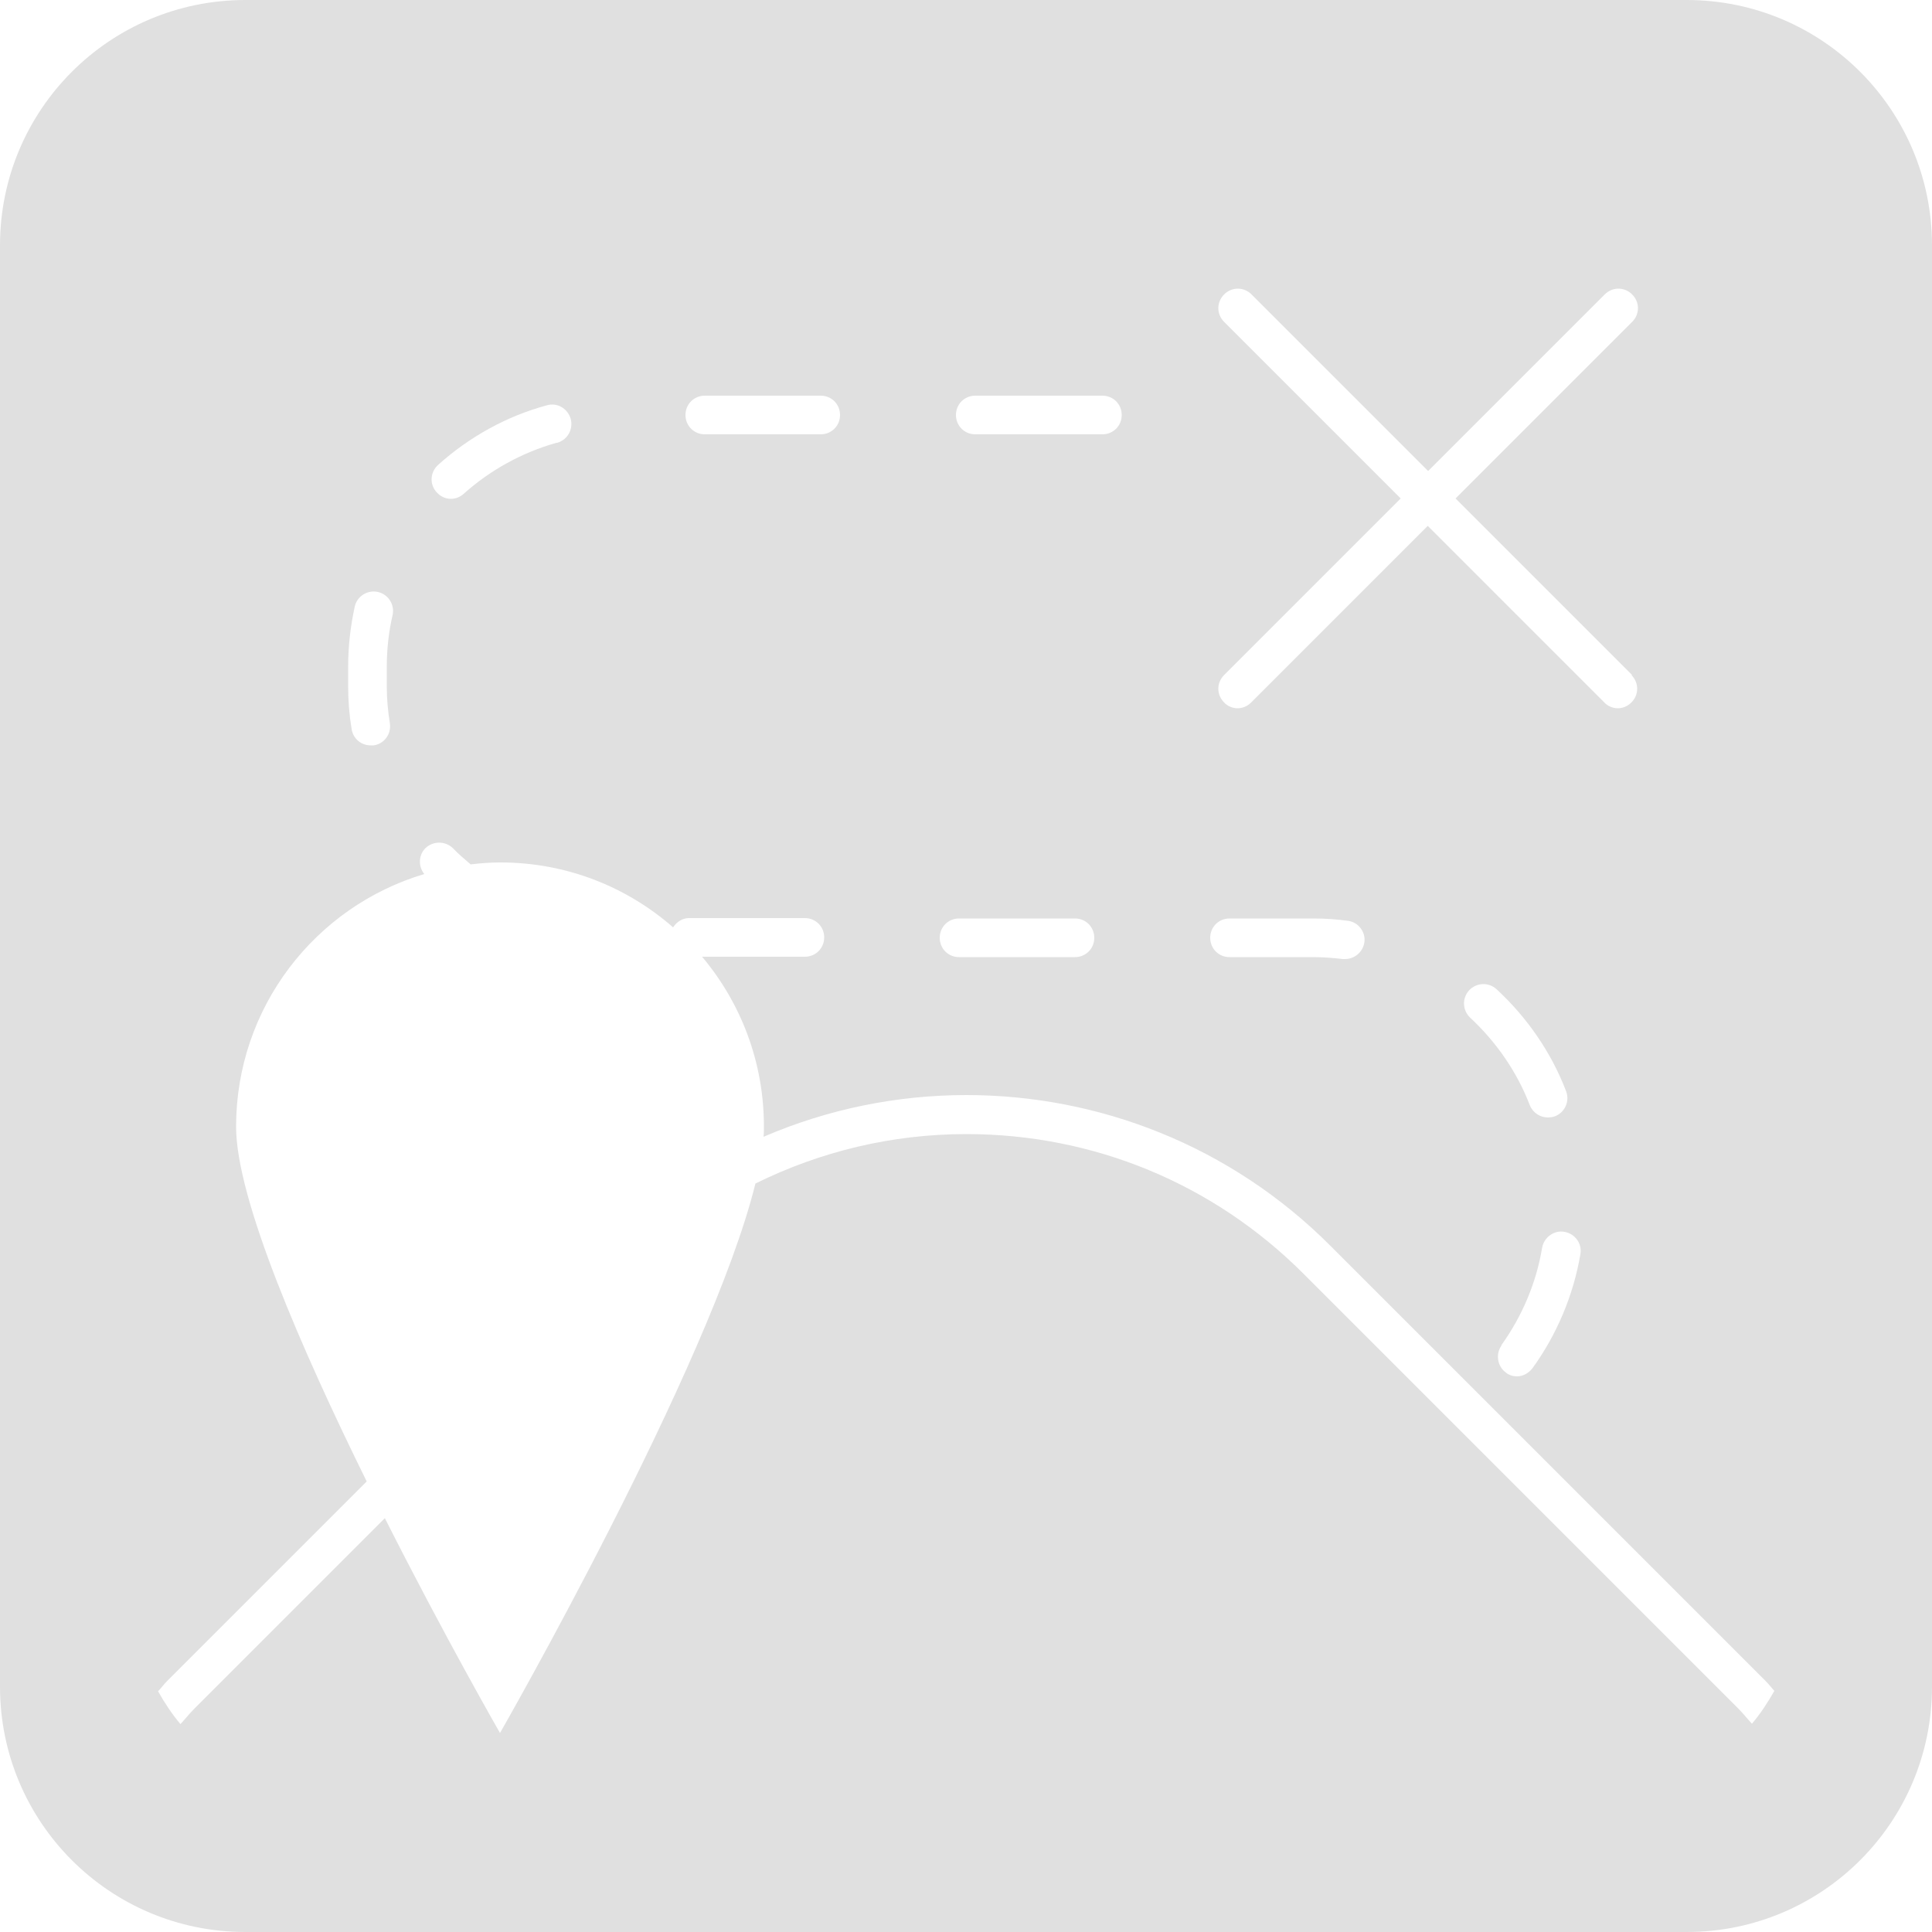 <?xml version="1.0" encoding="UTF-8"?>
<svg id="Layer_2" data-name="Layer 2" xmlns="http://www.w3.org/2000/svg" viewBox="0 0 50 50">
  <defs>
    <style>
      .cls-1 {
        fill: #e0e0e0;
      }
    </style>
  </defs>
  <g id="uuid-ec5094a8-3a2a-4161-bf20-e3875f75c591">
    <path class="cls-1" d="m43.65,0H6.35C2.84,0,0,2.84,0,6.35v37.3c0,3.51,2.84,6.35,6.35,6.35h37.3c3.51,0,6.35-2.84,6.35-6.35V6.35c0-3.51-2.84-6.35-6.35-6.35Zm1.33,44.21l-11.25-11.25c-2.33-2.33-5.43-3.61-8.72-3.61-1.93,0-3.78.45-5.46,1.28-1.16,4.71-6.61,14.22-6.61,14.22,0,0-1.43-2.49-2.98-5.56l-4.93,4.93c-.13.13-.24.27-.36.4-.22-.26-.41-.55-.58-.85.08-.08.15-.18.23-.26l5.17-5.17c-1.69-3.43-3.38-7.31-3.38-9.18,0-3.09,2.05-5.7,4.87-6.54-.16-.2-.15-.49.03-.67.2-.19.51-.19.71,0,.14.15.3.28.46.42.25-.03.51-.05.77-.05,1.71,0,3.27.63,4.47,1.68.09-.14.24-.24.41-.24h3c.28,0,.5.22.5.5s-.22.5-.5.5h-2.66c1,1.19,1.6,2.72,1.6,4.39,0,.08,0,.18-.01.27,1.67-.72,3.46-1.08,5.25-1.08,3.41,0,6.83,1.3,9.43,3.91l11.25,11.25c.08.08.15.17.23.26-.17.3-.36.59-.58.85-.12-.13-.23-.27-.36-.4Zm-2.74-36.59c.2.2.2.51,0,.71l-4.57,4.57,4.57,4.57h-.02c.2.2.2.51,0,.71-.1.1-.23.15-.35.15s-.26-.05-.35-.15l-4.57-4.57-4.57,4.57c-.1.1-.23.15-.35.15s-.26-.05-.35-.15c-.2-.2-.2-.51,0-.71l4.57-4.57-4.57-4.57c-.2-.2-.2-.51,0-.71.2-.2.51-.2.71,0l4.57,4.57,4.57-4.57c.2-.2.51-.2.71,0Zm-3.39,27.2c.54-.75.91-1.62,1.06-2.53.05-.27.31-.46.58-.41.27.05.46.3.41.58-.18,1.06-.61,2.08-1.24,2.95-.1.13-.25.21-.4.21-.1,0-.21-.03-.29-.1-.22-.16-.27-.48-.11-.7Zm-.8-8.48c-.2-.19-.22-.5-.03-.71.19-.2.5-.22.71-.03.79.73,1.42,1.64,1.8,2.64.1.26-.03.55-.29.65-.06.02-.12.03-.18.03-.2,0-.39-.12-.47-.32-.33-.86-.87-1.64-1.55-2.27Zm-2.74-1.96c-.03.25-.25.44-.5.44-.02,0-.04,0-.06,0-.25-.03-.51-.05-.76-.05h-2.17c-.28,0-.5-.22-.5-.5s.22-.5.5-.5h2.17c.3,0,.6.02.89.06.27.03.47.29.43.56Zm-7.07-13.14h-3c-.28,0-.5-.22-.5-.5s.22-.5.5-.5h3.29c.28,0,.5.22.5.5s-.22.5-.5.5h-.29Zm.08,13.03c0,.28-.22.5-.5.5h-3c-.28,0-.5-.22-.5-.5s.22-.5.5-.5h3c.28,0,.5.22.5.5Zm-6.58-13.53c0,.28-.22.5-.5.5h-3c-.28,0-.5-.22-.5-.5s.22-.5.5-.5h3c.28,0,.5.22.5.5Zm-7.34.72c-.89.25-1.72.71-2.4,1.32-.1.09-.22.13-.33.13-.14,0-.27-.06-.37-.17-.19-.21-.17-.52.04-.71.8-.72,1.77-1.26,2.81-1.54.27-.08.54.08.62.35.07.27-.08.54-.35.62Zm-5.39,5.79c0-.52.06-1.04.17-1.55.06-.27.33-.44.6-.38.27.06.44.33.38.6-.1.43-.15.88-.15,1.33v.52c0,.32.03.64.08.95.04.27-.14.53-.42.57-.03,0-.05,0-.08,0-.24,0-.45-.17-.49-.42-.06-.36-.09-.73-.09-1.11v-.52Z"/>
  </g>
</svg>